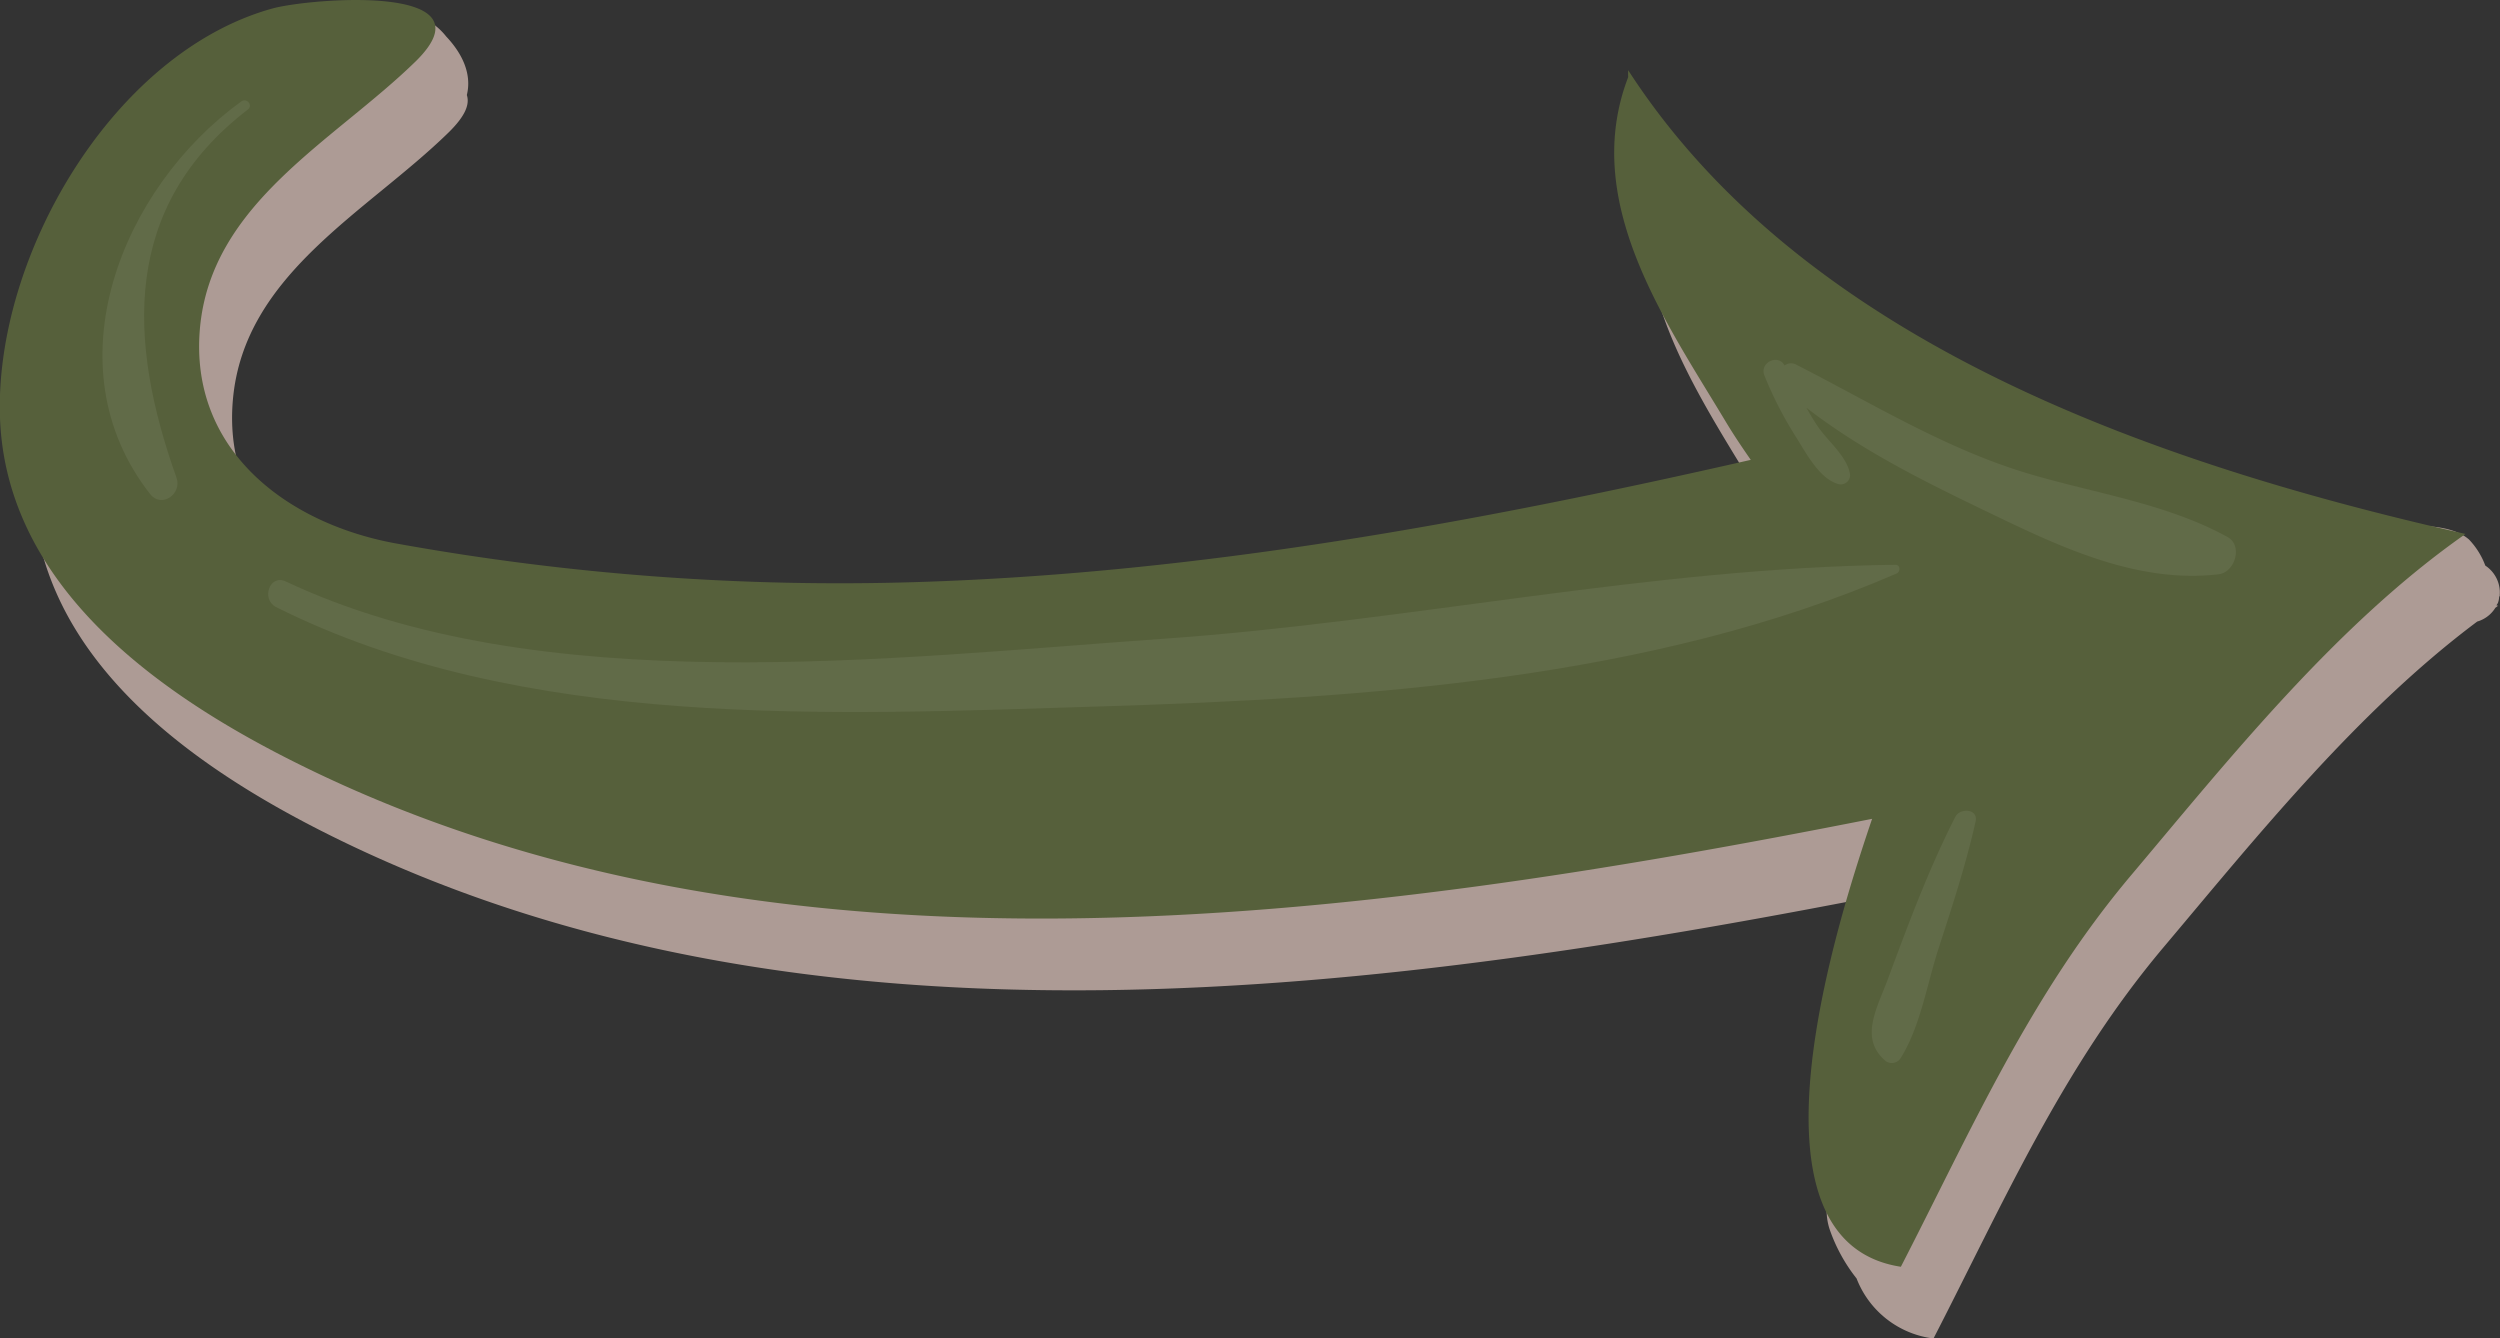 <svg xmlns="http://www.w3.org/2000/svg" viewBox="0 0 362.44 194.05"><rect x="0" y="0" width="362.44" height="194.05" fill="#333333" stroke="none"/><defs><style>.cls-1{fill:#ad9b95;}.cls-2{fill:#56603b;}.cls-3{fill:#fff;opacity:0.07;}</style></defs><title>Asset 4</title><g id="Layer_2" data-name="Layer 2"><g id="Layer_1-2" data-name="Layer 1"><path class="cls-1" d="M361.93,87.77c.06-.14.17-.25.22-.39a3,3,0,0,0,.17-.92l.08,0a1.49,1.49,0,0,0,0-.21A4.66,4.66,0,0,0,360.31,82a11,11,0,0,0-2.37-3.79c-3.49-3-10.87-1.68-15.14-1.78a3.34,3.34,0,0,0-3.46,3.28,10.12,10.12,0,0,0-4.64,1c-37.23-11.07-73.6-28.65-94-60.12,0,.31,0,.63,0,1-6.91,18,5.34,35.28,14.17,50,1.13,1.88,2.36,3.69,3.6,5.49-39.82,9.07-80,16.45-121,17.72a361.4,361.4,0,0,1-75.17-5.56C46.44,86.35,32.23,75.61,33.76,58c1.58-18.28,19.5-27.24,31.36-38.88,2.34-2.32,3-4,2.56-5.34.78-3.19-.79-6.16-3-8.5C62.08,2,57.9,1,53.59,1.88s-9.66,3.78-9.79,8.65a6.89,6.89,0,0,0,.13,1.2c-23,6.56-40.07,36-39.21,59.28.91,24.65,23.35,40.29,43.42,50.23,69,34.18,153.07,22.69,228,7.88-2.24,6.64-7,21.1-8.64,34.71a3.36,3.36,0,0,0-.6.45c-1.76,1.93-1.12,4.14-1.46,6.51-.39,2.67-1.07,4.69-.19,7.42a24.19,24.19,0,0,0,3.91,7.14,13.76,13.76,0,0,0,11.15,8.7c10.23-19.87,18.73-39.37,33.38-56.75,13.4-15.9,28-34.14,45.45-47.19a4.58,4.58,0,0,0,2.63-2c.14-.09.27-.2.4-.29Z"/><path class="cls-2" d="M236.05,10.18a7.71,7.71,0,0,0,0,1c-6.91,18,5.34,35.28,14.17,50,1.13,1.88,2.35,3.69,3.6,5.49-39.83,9.07-80,16.46-121,17.72a360.67,360.67,0,0,1-75.17-5.56c-16-2.83-30.19-13.57-28.67-31.15,1.58-18.28,19.5-27.23,31.37-38.87C71.68-2.44,45-.27,39.5,1.23,16.33,7.64-.83,37.23,0,60.6c.91,24.65,23.35,40.3,43.41,50.23,69,34.19,153.08,22.69,228,7.88-4.66,13.79-20.26,61.2,4.17,64.94,10.23-19.88,18.73-39.37,33.38-56.76,14.18-16.82,29.7-36.34,48.48-49.48C311.67,67.08,261.42,49.41,236.05,10.18Z"/><path class="cls-3" d="M274.83,81.88c-35.52.43-70.63,8.23-106.08,10.72-39.44,2.76-90.43,9.09-127.34-8.31C39.12,83.21,37.81,86.83,40,88c35.73,17.91,80.46,15.63,119.43,14.42,38.35-1.19,80-3.88,115.57-19.29C275.57,82.84,275.48,81.87,274.83,81.88Z"/><path class="cls-3" d="M322.92,77.84c-8.78-4.82-19-6.27-28.56-9.09-12.1-3.56-22.74-10.17-33.9-15.86a1.55,1.55,0,0,0-1.74.1c-.91-1.74-3.68-.44-2.92,1.46a55.56,55.56,0,0,0,4.52,8.82c1.45,2.28,3.38,6.07,6.11,6.88a1.34,1.34,0,0,0,1.77-1.46c-.48-2.59-3.16-4.68-4.64-6.83-.61-.88-1.14-1.82-1.68-2.75,8.6,6.65,18.28,11.27,28.12,16s20.5,9.45,31.63,8.15C324,83,325.23,79.1,322.92,77.84Z"/><path class="cls-3" d="M281,137.64c2-6.17,4-12.23,5.42-18.57.39-1.8-2.22-2-2.93-.67-3.88,7.58-6.87,15.68-9.84,23.67-1.54,4.13-4.13,8.49-.28,11.75a1.52,1.52,0,0,0,2.12-.33C278.36,149,279.37,142.71,281,137.64Z"/><path class="cls-3" d="M25.59,69.26c-7.07-19.82-8-39.28,10.35-53.39.78-.59-.17-1.74-.95-1.17C17.64,27.22,7.18,53,21.76,71.62,23.42,73.75,26.43,71.59,25.59,69.26Z"/></g></g></svg>